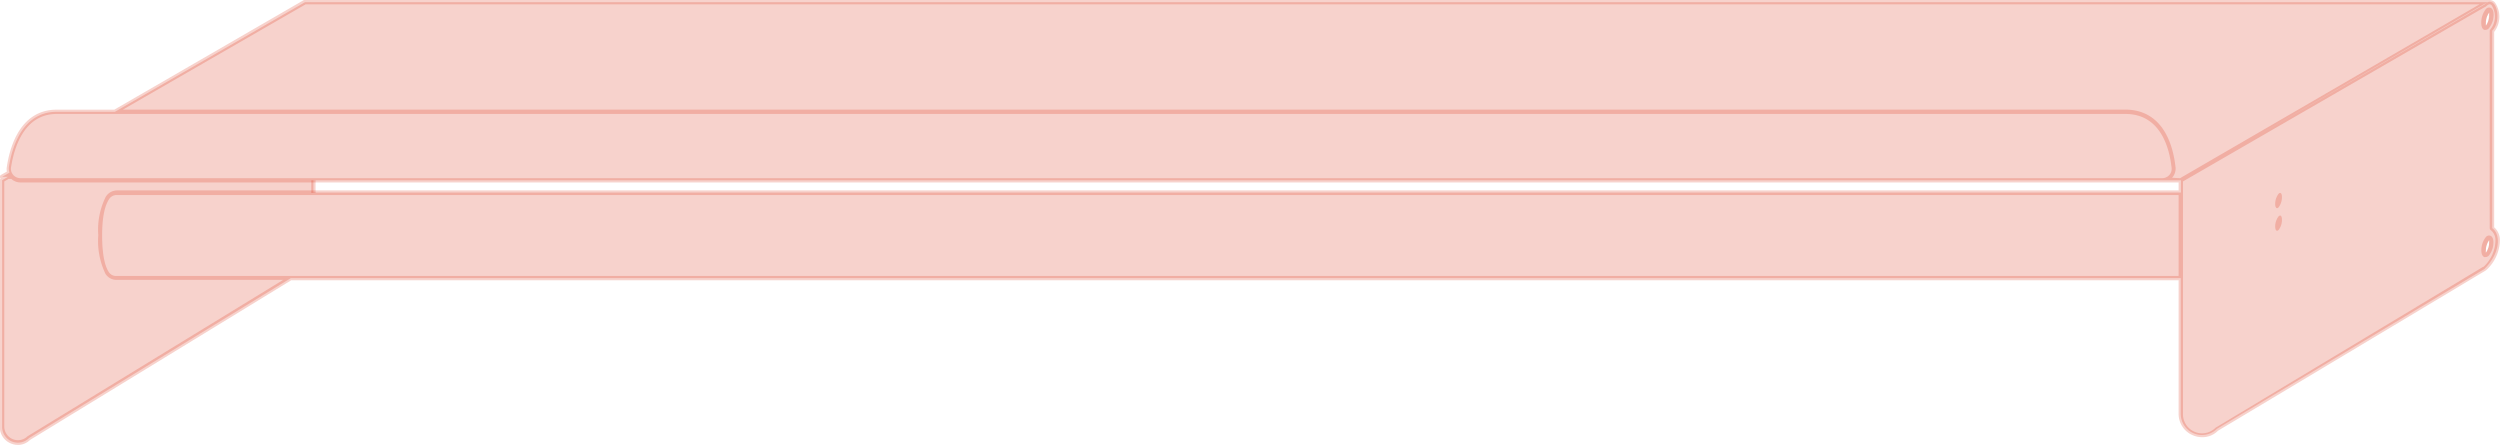 <svg xmlns="http://www.w3.org/2000/svg" width="292.25" height="52.01" viewBox="0 0 292.25 52.01"><title>railshelf-36-90</title><path d="M291.34,26.67s0-.05,0-.08v-23h0c1.24-1.24.42-4.38-.89-3.07l-35.5,20.51v1.48H36.64V21.08H254.9L290.78.26H36.37a.33.33,0,0,0-.14,0h-.58L13.43,13.07H6.63c-4,0-5.23,4.13-5.59,6.45a1.45,1.45,0,0,0,.07.66l-.86.49H.93l-.68.4V49.9a1.84,1.84,0,0,0,3.14,1.31L34,32.51H254.93V48.37a2.48,2.48,0,0,0,4.23,1.76l31.27-18.69C292.37,29.49,292.31,27.36,291.34,26.67Zm-.74,2.87a.85.85,0,0,1,0-.28,2,2,0,0,1,.38-1.19.91.91,0,0,1,0,.27A2.05,2.05,0,0,1,290.6,29.54ZM290.6,3h0a1.31,1.31,0,0,1,0-.29A2.07,2.07,0,0,1,291,1.45h0a.92.92,0,0,1,0,.3A2.07,2.07,0,0,1,290.6,3Z" style="fill:#d82001;opacity:0.2"/><rect x="36.39" y="21.08" width="0.5" height="1.48" style="fill:#d82001;opacity:0.2"/><path d="M290.41,3.49a.5.5,0,0,0,.16,0,.52.52,0,0,0,.38-.19h0a2.49,2.49,0,0,0,.55-1.59c0-.42-.13-.71-.36-.8a.49.49,0,0,0-.54.15,2.54,2.54,0,0,0-.54,1.6C290.06,3.11,290.18,3.39,290.41,3.49Zm.54-2h0a.92.92,0,0,1,0,.3A2.07,2.07,0,0,1,290.6,3h0a1.31,1.31,0,0,1,0-.29A2.07,2.07,0,0,1,291,1.45Z" style="fill:#d82001;opacity:0.2"/><path d="M291.13,27.56a.47.47,0,0,0-.53.15,2.48,2.48,0,0,0-.53,1.56c0,.41.12.69.35.78a.28.28,0,0,0,.15,0,.54.54,0,0,0,.38-.18,2.45,2.45,0,0,0,.53-1.55C291.48,27.93,291.36,27.65,291.13,27.56Zm-.53,2a.82.82,0,0,1,0-.27,2,2,0,0,1,.38-1.19.82.82,0,0,1,0,.27A2,2,0,0,1,290.6,29.54Z" style="fill:#d82001;opacity:0.2"/><path d="M266.37,25.29a1.93,1.93,0,0,0-.4,1.19c0,.44.18.62.4.4a1.92,1.92,0,0,0,.39-1.19C266.76,25.25,266.59,25.07,266.37,25.29Z" style="fill:#d82001;opacity:0.2"/><path d="M266.37,22.65a1.93,1.93,0,0,0-.4,1.19c0,.44.18.62.4.4a2,2,0,0,0,.39-1.2C266.76,22.61,266.59,22.43,266.37,22.65Z" style="fill:#d82001;opacity:0.2"/><path d="M292.24,28a2,2,0,0,0-.67-1.43V3.73a2.91,2.91,0,0,0,.07-3.46A.87.87,0,0,0,291,0a.93.93,0,0,0-.13,0l-.07,0H35.65a.19.19,0,0,0-.12,0L13.36,12.82H6.63C2.45,12.82,1.18,17,.8,19.49a1.56,1.56,0,0,0,0,.57l-.69.39a.26.26,0,0,0-.12.29.3.3,0,0,0,.09.13.26.26,0,0,0-.1.2V49.9a2.06,2.06,0,0,0,1.29,1.94,2.2,2.2,0,0,0,.83.17,2,2,0,0,0,1.41-.58L34.05,32.76H254.68V48.37a2.7,2.7,0,0,0,1.68,2.52,2.78,2.78,0,0,0,1.08.22,2.58,2.58,0,0,0,1.85-.76L290.6,31.61A4.82,4.82,0,0,0,292.24,28ZM6.63,13.32H248.45c4.11,0,5.15,3.94,5.41,6.29a1.07,1.07,0,0,1-.27.85,1.13,1.13,0,0,1-.83.37H2.39a1.14,1.14,0,0,1-.85-.39,1.08,1.08,0,0,1-.25-.88C1.65,17.23,2.83,13.32,6.63,13.32ZM254.68,32.26H13.58a1,1,0,0,1-.87-.47c-.35-.53-.77-1.7-.77-4.26s.44-3.67.8-4.23a1.05,1.05,0,0,1,.89-.5H254.68Zm0-10h-241a1.57,1.57,0,0,0-1.31.73,8.63,8.63,0,0,0-.88,4.5,8.86,8.86,0,0,0,.85,4.54,1.53,1.53,0,0,0,1.29.69H33.1L3.22,51A1.6,1.6,0,0,1,.5,49.9V21.21l.5-.29h.33a1.58,1.58,0,0,0,1.06.41H254.68Zm-.76-1.48,0,0a1.61,1.61,0,0,0,.4-1.24c-.28-2.51-1.41-6.73-5.91-6.73H14.37L35.72.51H289.85l-35,20.32Zm36.38,10.4L259,50a2.23,2.23,0,0,1-3.81-1.58V21.21L290.55.78a.1.1,0,0,0,.05,0A.74.74,0,0,1,291,.5a.36.36,0,0,1,.27.12,2.4,2.4,0,0,1-.15,2.83.24.24,0,0,0-.07.18v23a.3.3,0,0,0,.12.27,1.48,1.48,0,0,1,.55,1.13A4.32,4.32,0,0,1,290.3,31.22Z" style="fill:#d82001;opacity:0.2"/></svg>